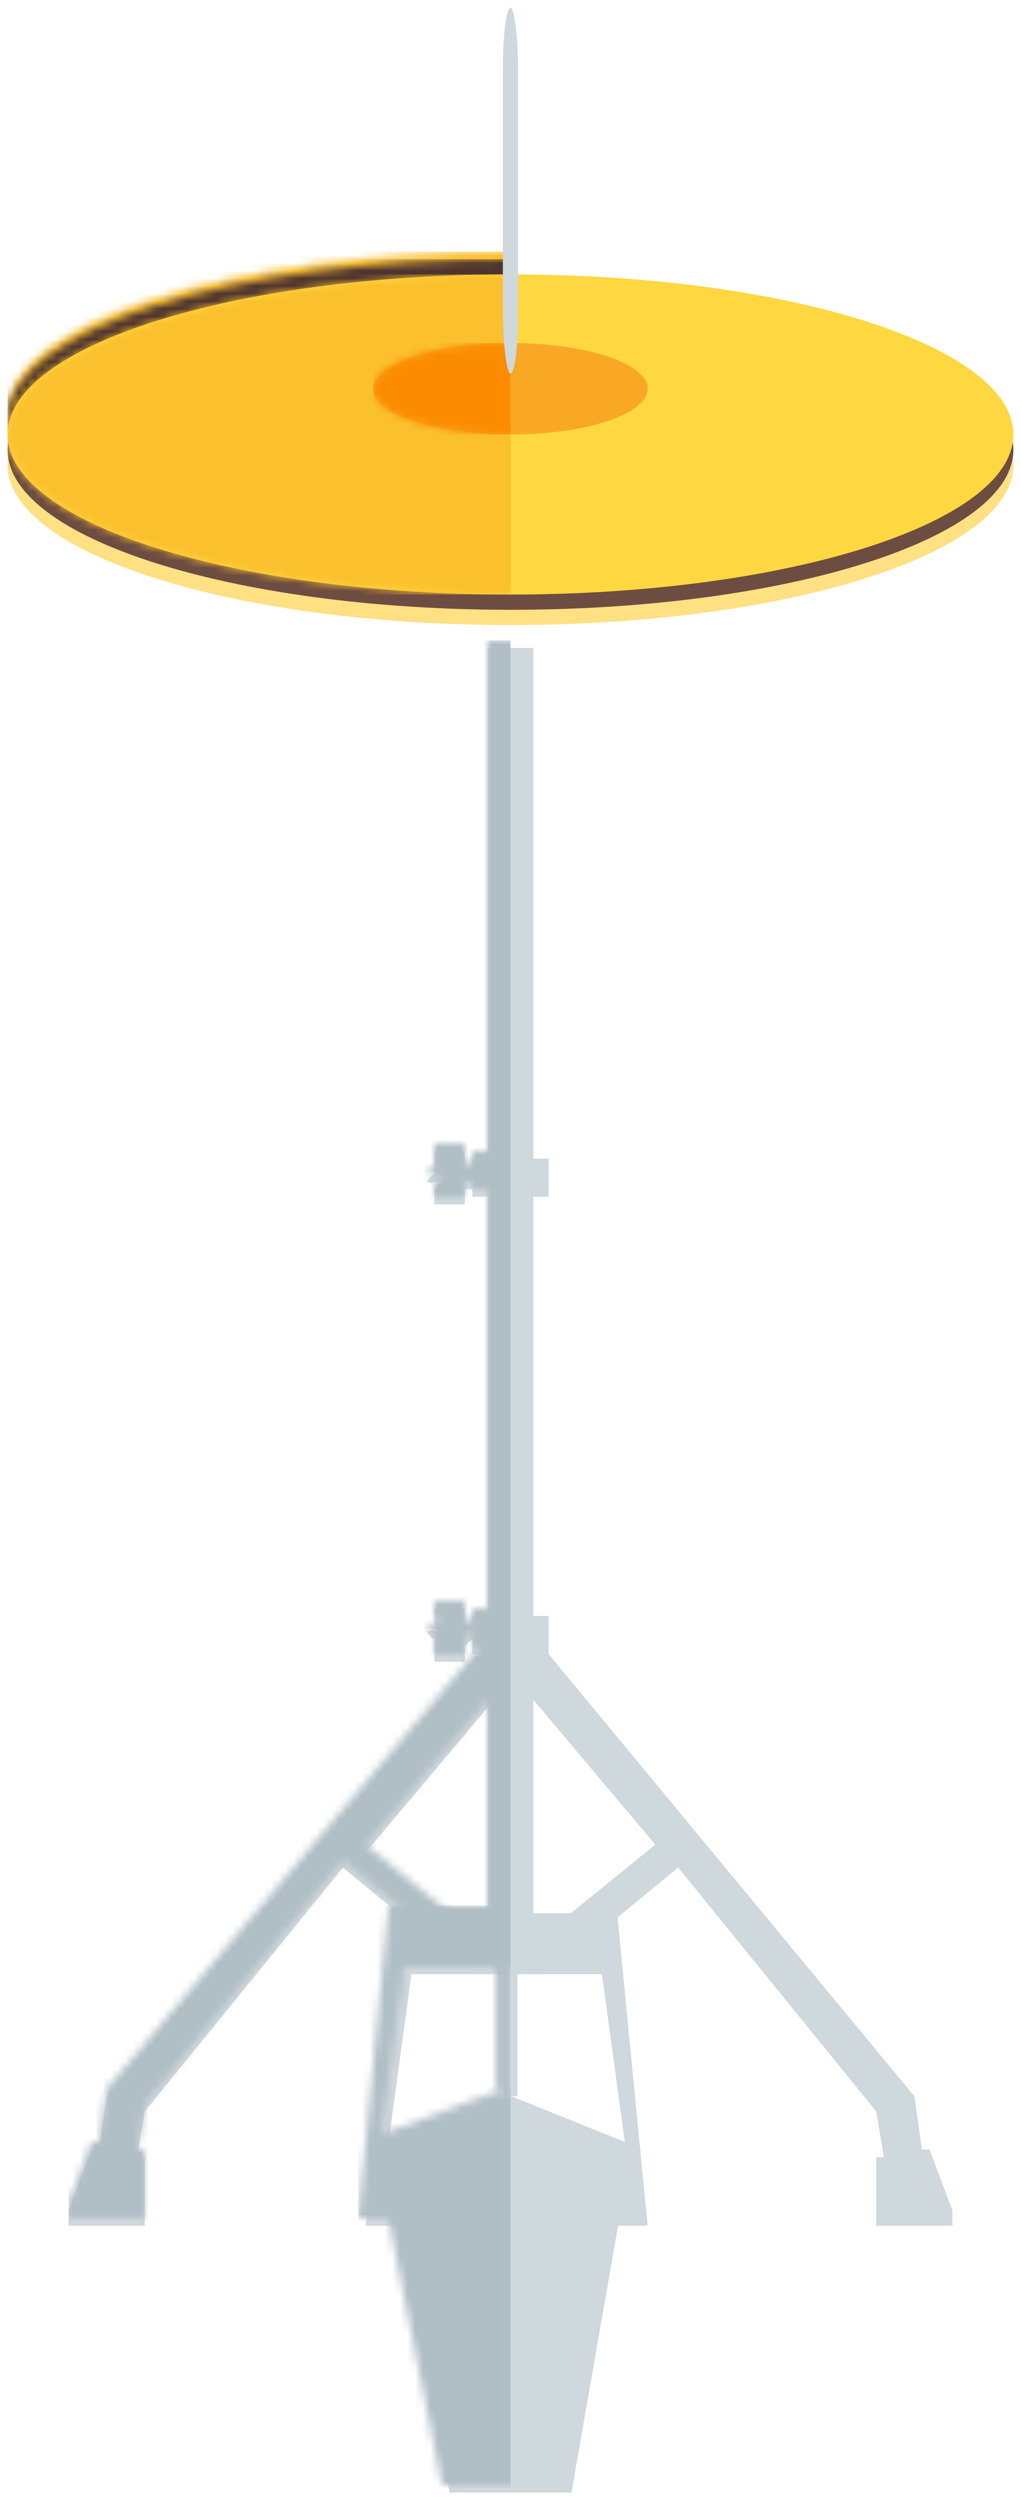 <?xml version="1.0" encoding="UTF-8" standalone="no"?>
<svg width="134px" height="328px" viewBox="0 0 134 328" version="1.1" xmlns="http://www.w3.org/2000/svg" xmlns:xlink="http://www.w3.org/1999/xlink" xmlns:sketch="http://www.bohemiancoding.com/sketch/ns">
    <!-- Generator: sketchtool 3.5.2 (25235) - http://www.bohemiancoding.com/sketch -->
    <title>hh</title>
    <desc>Created with sketchtool.</desc>
    <defs>
        <path d="M61,0 L61,67 L63,67 L63,72 L61,72 L61,127 L63,127 L63,132 L111,190 L112,197 L113,197 L116,205 L116,207 L106,207 L106,198 L107,198 L106,192 L80,160 L63,174 L53,174 L36,160 L10,192 L9,198 L10,198 L10,207 L0,207 L0,205 L3,197 L4,197 L5,190 L54,132 L53,132 L53,130 L52,131 L52,133 L48,133 L48,130 L49,130 L48,130 C47.718,130.025 47.432,129.739 47,129 C47.432,129.048 47.718,128.762 48,129 L49,129 L48,128 L48,126 L52,126 L52,128 L53,129 L53,127 L55,127 L55,72 L53,72 L53,71 L52,71 L52,73 L48,73 L48,71 L49,70 L48,70 C47.718,70.382 47.432,70.102 47,70 C47.432,69.4 47.718,69.113 48,69 L49,69 L48,69 L48,66 L52,66 L52,68 L53,69 L53,67 L55,67 L55,0 L61,0 Z M61,170 L61,138 L77,157 L61,170 Z M55,171 L39,158 L55,139 L55,171 Z" id="path-1"></path>
        <path d="M27,76 L11,76 L3.962,41 L0,41 L4,0 L33,0 L37,41 L33.121,41 L27,76 Z M18.096,8 L6,8 L3,30 L19.084,24 L34,30 L31,8 L19.91,8 L19.91,24.011 L18.096,24.011 L18.096,8 Z" id="path-3"></path>
        <path id="path-5" d="M66,0 C102.426,0 132,9.41 132,21 C132,32.59 102.426,42 66,42 C29.574,42 0,32.59 0,21 C0,9.41 29.574,0 66,0 L66,0 Z"></path>
        <path id="path-7" d="M66,0 C102.426,0 132,9.41 132,21 C132,32.59 102.426,42 66,42 C29.574,42 0,32.59 0,21 C0,9.41 29.574,0 66,0 L66,0 Z"></path>
        <path id="path-9" d="M66,0 C102.426,0 132,9.41 132,21 C132,32.59 102.426,42 66,42 C29.574,42 0,32.59 0,21 C0,9.41 29.574,0 66,0 L66,0 Z"></path>
        <ellipse id="path-11" cx="18" cy="6" rx="18" ry="6"></ellipse>
    </defs>
    <g id="Welcome" stroke="none" stroke-width="1" fill="none" fill-rule="evenodd" sketch:type="MSPage">
        <g id="Drummar-1" sketch:type="MSArtboardGroup" transform="translate(-215, -667)">
            <g id="drums" sketch:type="MSLayerGroup" transform="translate(29, 667)">
                <g id="hh" transform="translate(186, 0)">
                    <g id="stand" transform="translate(9, 85)">
                        <mask id="mask-2" sketch:name="Mask" fill="white">
                            <use xlink:href="#path-1"></use>
                        </mask>
                        <use id="Mask" fill="#CFD8DC" sketch:type="MSShapeGroup" xlink:href="#path-1"></use>
                        <rect id="Rectangle-15" fill="#B0BEC5" sketch:type="MSShapeGroup" mask="url(#mask-2)" x="0" y="-1" width="58" height="208"></rect>
                    </g>
                    <g id="pedal" transform="translate(48, 251)">
                        <mask id="mask-4" sketch:name="Mask" fill="white">
                            <use xlink:href="#path-3"></use>
                        </mask>
                        <use id="Mask" fill="#CFD8DC" sketch:type="MSShapeGroup" xlink:href="#path-3"></use>
                        <rect id="Rectangle-19" fill="#B0BEC5" sketch:type="MSShapeGroup" mask="url(#mask-4)" x="-1" y="-1" width="20" height="78"></rect>
                    </g>
                    <g transform="translate(1, 1)" id="Oval">
                        <g transform="translate(0, 39)">
                            <mask id="mask-6" sketch:name="Mask" fill="white">
                                <use xlink:href="#path-5"></use>
                            </mask>
                            <use id="Mask" fill="#FFE082" sketch:type="MSShapeGroup" xlink:href="#path-5"></use>
                            <rect id="Rectangle-20" fill="#FBC02D" sketch:type="MSShapeGroup" mask="url(#mask-6)" x="0" y="-7" width="66" height="49"></rect>
                        </g>
                        <g transform="translate(0, 37)">
                            <mask id="mask-8" sketch:name="Mask" fill="white">
                                <use xlink:href="#path-7"></use>
                            </mask>
                            <use id="Mask" fill="#6D4C41" sketch:type="MSShapeGroup" xlink:href="#path-7"></use>
                            <rect id="Rectangle-20" fill="#4E342E" sketch:type="MSShapeGroup" mask="url(#mask-8)" x="0" y="-4" width="66" height="49"></rect>
                        </g>
                        <g transform="translate(0, 35)">
                            <mask id="mask-10" sketch:name="Mask" fill="white">
                                <use xlink:href="#path-9"></use>
                            </mask>
                            <use id="Mask" fill="#FFD740" sketch:type="MSShapeGroup" xlink:href="#path-9"></use>
                            <rect id="Rectangle-20" fill="#FBC02D" sketch:type="MSShapeGroup" mask="url(#mask-10)" x="0" y="0" width="66" height="42"></rect>
                        </g>
                        <g transform="translate(48, 0)">
                            <g id="Rectangle-26" transform="translate(0, 44)">
                                <mask id="mask-12" sketch:name="Mask" fill="white">
                                    <use xlink:href="#path-11"></use>
                                </mask>
                                <use id="Mask" fill="#F9A825" sketch:type="MSShapeGroup" xlink:href="#path-11"></use>
                                <rect fill="#FB8C00" sketch:type="MSShapeGroup" mask="url(#mask-12)" x="0" y="0" width="18" height="12"></rect>
                            </g>
                            <rect id="Rectangle-21" fill="#CFD8DC" sketch:type="MSShapeGroup" x="17" y="0" width="2" height="48" rx="8"></rect>
                        </g>
                    </g>
                </g>
            </g>
        </g>
    </g>
</svg>